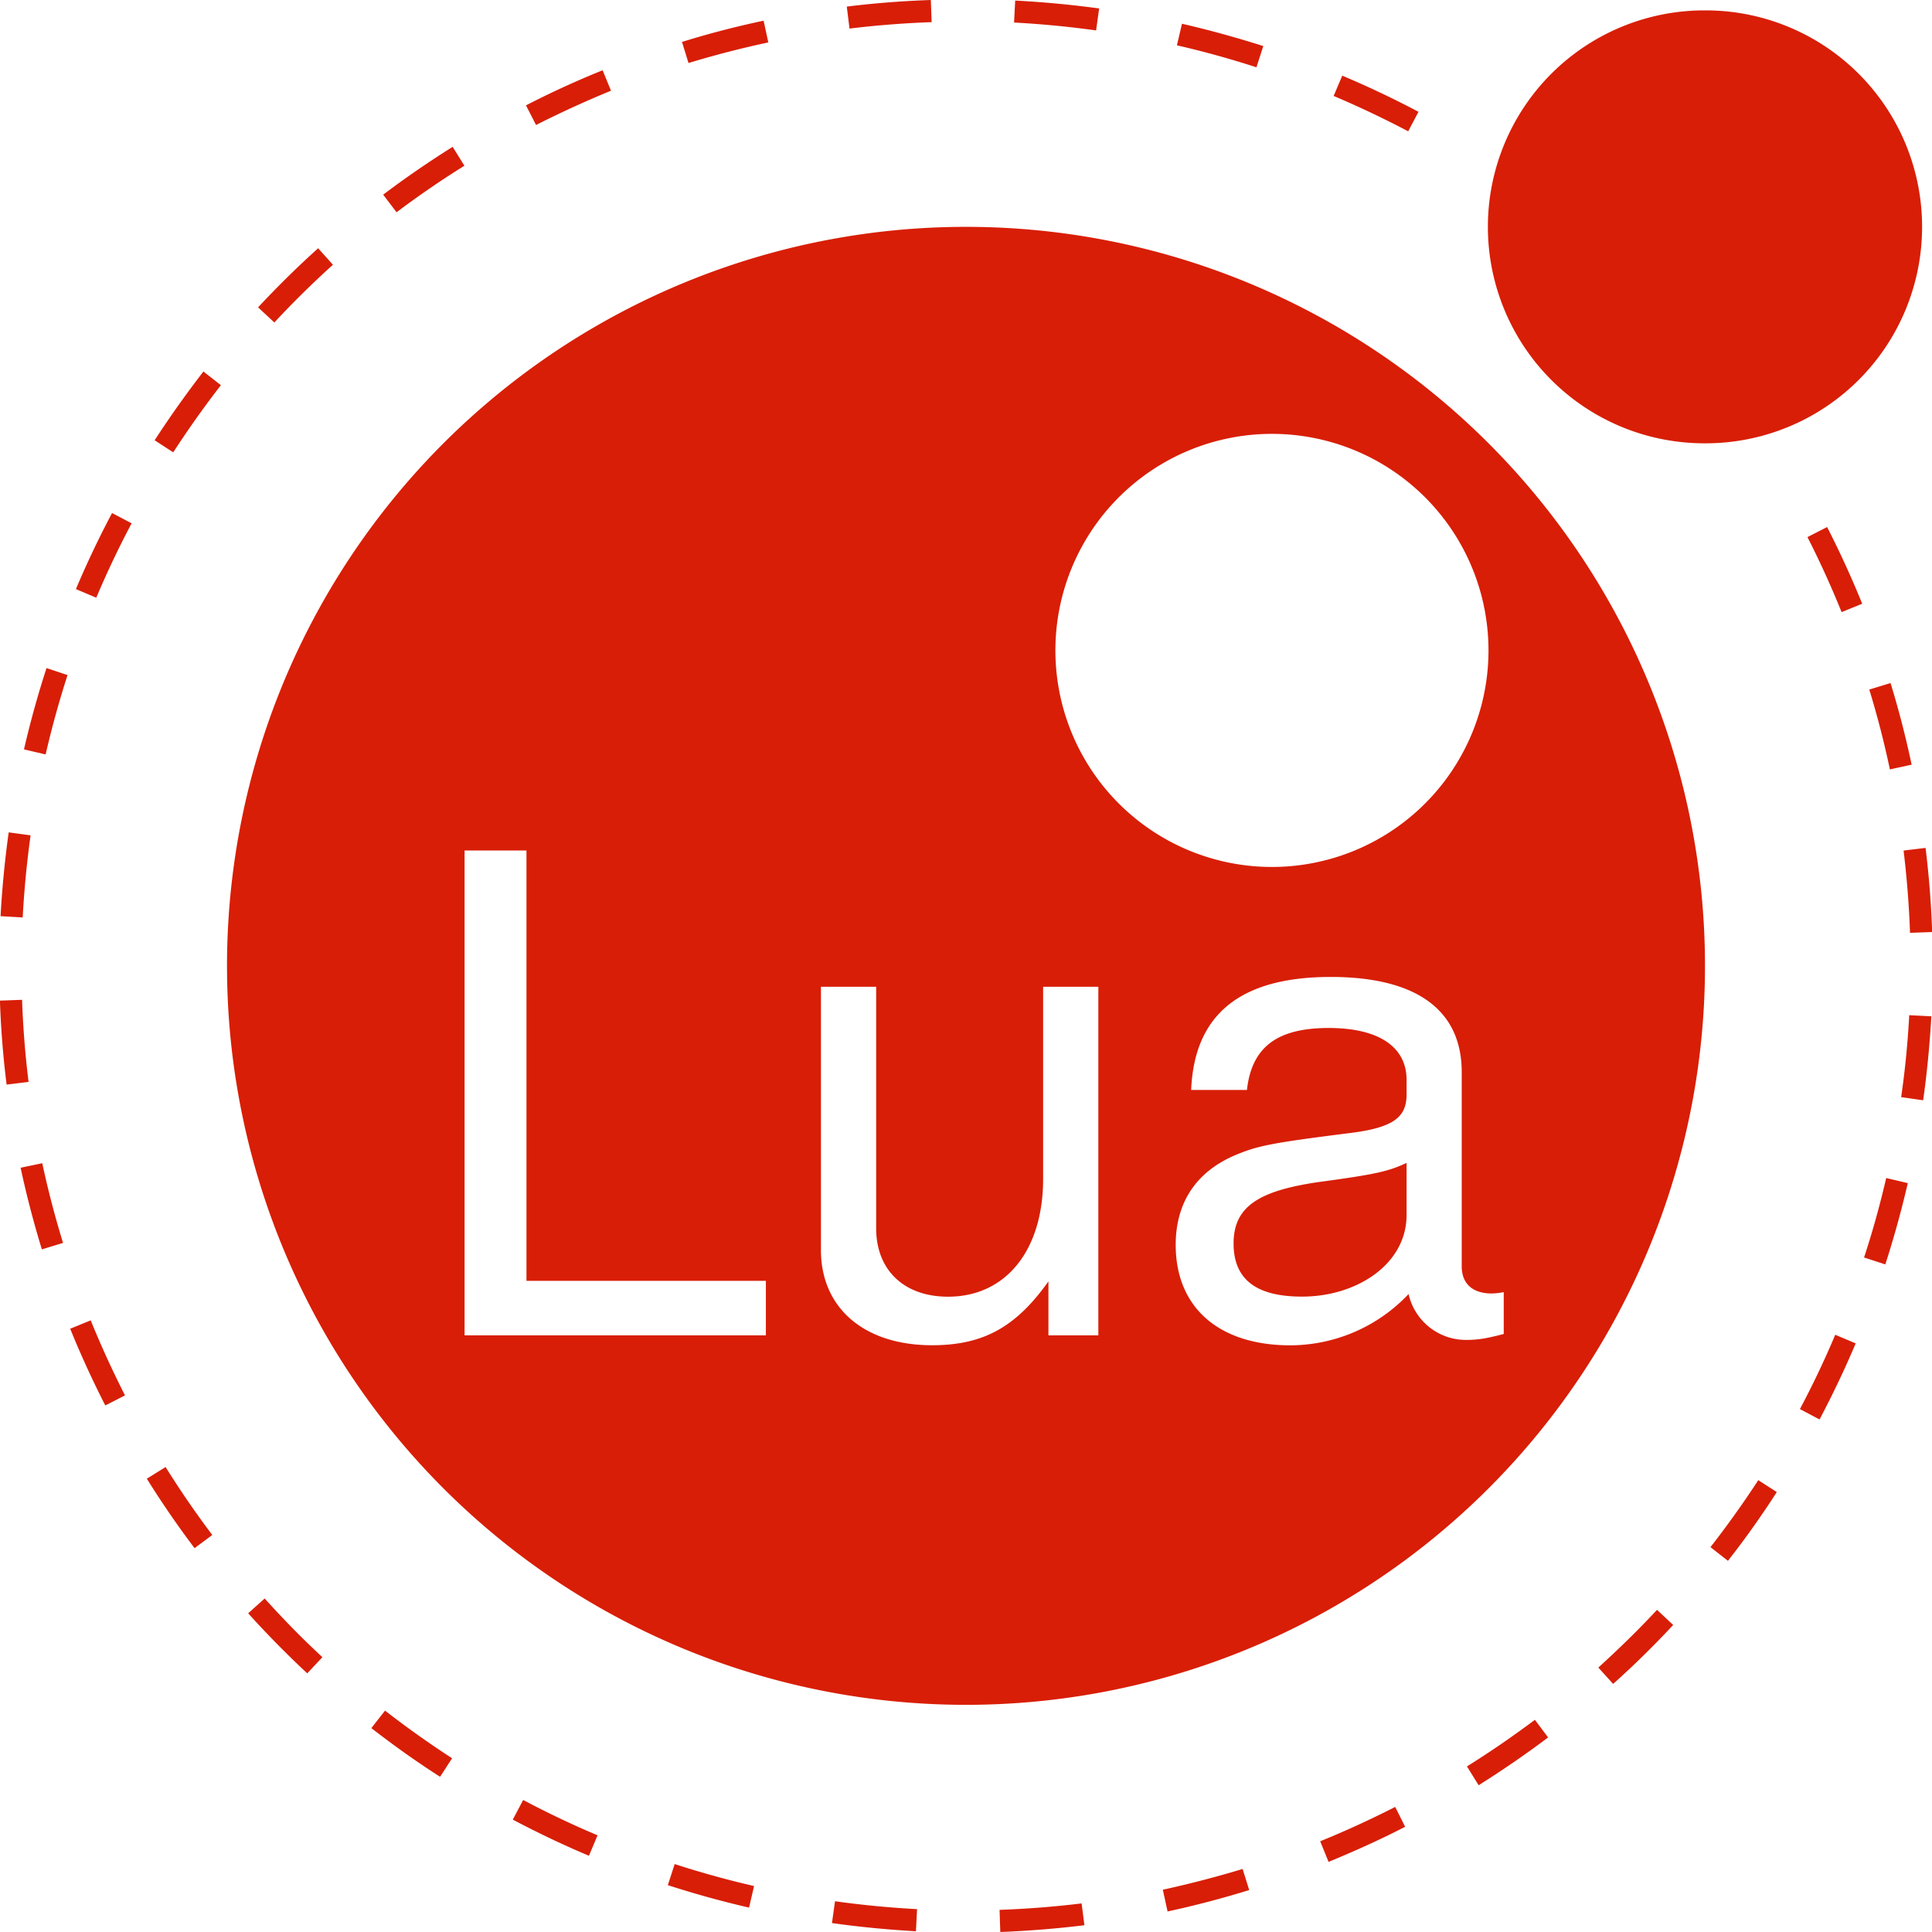 <?xml version="1.0" standalone="no"?><!DOCTYPE svg PUBLIC "-//W3C//DTD SVG 1.1//EN" "http://www.w3.org/Graphics/SVG/1.1/DTD/svg11.dtd"><svg t="1754031454613" class="icon" viewBox="0 0 1024 1024" version="1.1" xmlns="http://www.w3.org/2000/svg" p-id="4587" xmlns:xlink="http://www.w3.org/1999/xlink" width="200" height="200"><path d="M16.213 442.752l-11.605-1.579c-2.048 14.677-3.499 29.653-4.309 44.416l11.733 0.683c0.768-14.507 2.176-29.099 4.181-43.52z m160.256-302.421l-7.851-8.747c-11.008 9.899-21.717 20.48-31.829 31.317l8.619 8.021c9.856-10.581 20.309-20.907 31.061-30.592z m69.675-52.48l-6.229-10.027c-12.629 7.936-25.003 16.427-36.821 25.344l7.083 9.344c11.52-8.661 23.637-17.024 35.968-24.661z m-168.32 695.893c7.893 12.672 16.384 25.003 25.301 36.821l9.387-6.997a497.835 497.835 0 0 1-24.747-36.011l-9.941 6.187z m-29.739-83.925l-10.88 4.437c5.504 13.568 11.691 27.093 18.389 40.235l0.213 0.427 10.453-5.333-0.213-0.427a509.056 509.056 0 0 1-17.963-39.339zM12.715 397.184l11.477 2.688c3.243-14.165 7.168-28.331 11.605-42.069l-11.136-3.712c-4.608 14.165-8.619 28.672-11.947 43.093zM11.691 529.92l-11.733 0.427c0.512 14.848 1.707 29.824 3.541 44.501l11.648-1.408c-1.792-14.336-2.944-29.013-3.456-43.52z m-0.768 89.003c3.115 14.507 6.912 29.099 11.264 43.264l11.221-3.413c-4.267-13.909-7.979-28.075-11.008-42.24l-11.477 2.389zM493.781 11.733L493.355 0c-14.848 0.512-29.824 1.664-44.544 3.499l1.451 11.648c14.421-1.749 29.013-2.901 43.52-3.413z m496.981 353.749c4.267 13.909 7.936 28.16 10.923 42.325l11.52-2.517c-3.072-14.507-6.827-29.099-11.179-43.264l-11.264 3.456z m-238.933-306.219a505.557 505.557 0 0 0-40.405-19.157l-4.565 10.752c13.397 5.675 26.667 11.989 39.509 18.731l5.461-10.325zM669.568 24.405c-14.165-4.48-28.587-8.491-43.093-11.819l-2.688 11.435c14.165 3.243 28.331 7.168 42.155 11.648l3.627-11.264z m-384.811 41.515c12.715-6.4 25.856-12.416 39.083-17.835L319.403 37.248c-13.525 5.419-26.965 11.605-39.979 18.261l-0.64 0.341 5.333 10.411 0.64-0.341z m727.595 428.501l11.733-0.427a503.339 503.339 0 0 0-3.499-44.587l-11.648 1.408c1.749 14.421 2.901 29.099 3.413 43.605zM582.571 4.48c-14.763-2.005-29.696-3.413-44.501-4.181l-0.597 11.648c14.464 0.768 29.141 2.176 43.477 4.181l1.621-11.648z m-175.36 18.005l-2.475-11.52c-14.507 3.072-29.056 6.827-43.264 11.264l3.456 11.179c13.867-4.224 28.117-7.893 42.283-10.923zM81.963 233.344l9.856 6.4c7.893-12.16 16.384-24.149 25.259-35.584l-9.259-7.253c-9.088 11.776-17.792 24.021-25.856 36.437zM40.235 312.235l10.795 4.565c5.632-13.355 11.947-26.667 18.731-39.424l-10.368-5.461c-6.955 13.099-13.397 26.667-19.157 40.32z m737.28 624l6.187 9.984c12.587-7.936 25.003-16.427 36.821-25.344l-6.997-9.344c-11.605 8.704-23.765 17.067-36.011 24.704z m129.067-116.224l9.259 7.253c9.173-11.648 17.835-23.936 25.899-36.437l-9.813-6.315c-7.936 12.16-16.427 24.064-25.344 35.499z m-59.435 63.829l7.851 8.661c11.008-9.813 21.76-20.437 31.829-31.232l-8.576-8.021c-9.813 10.581-20.352 20.821-31.104 30.592z m106.837-137.003l10.411 5.504c6.912-13.099 13.397-26.667 19.157-40.32l-10.837-4.565a480.853 480.853 0 0 1-18.731 39.381z m53.675-165.333l11.648 1.664c2.091-14.763 3.499-29.653 4.352-44.501l-11.733-0.597a479.573 479.573 0 0 1-4.267 43.435z m-19.669 84.992l11.264 3.669c4.565-14.165 8.576-28.587 11.904-43.093l-11.435-2.688c-3.285 14.208-7.211 28.373-11.733 42.112z m-29.995-381.824c6.571 12.928 12.672 26.325 18.091 39.765l10.923-4.437a513.152 513.152 0 0 0-18.603-40.661l-10.411 5.333zM353.963 999.168c14.123 4.565 28.587 8.576 43.051 11.904l2.645-11.435a495.104 495.104 0 0 1-42.069-11.648l-3.627 11.179z m86.997 20.096c14.72 2.091 29.696 3.499 44.501 4.352l0.597-11.733a513.152 513.152 0 0 1-43.477-4.181l-1.621 11.563z m298.283-61.44c-12.928 6.571-26.155 12.672-39.509 18.091l4.437 10.923c13.568-5.589 27.264-11.733 40.405-18.517l0.171-0.085-5.248-10.496-0.256 0.085z m-542.421-41.899c11.691 9.088 23.979 17.835 36.437 25.813l6.357-9.813a519.68 519.68 0 0 1-35.541-25.259l-7.253 9.259z m332.971 96.341l0.384 11.733a538.027 538.027 0 0 0 44.587-3.584l-1.493-11.563c-14.336 1.749-29.013 2.901-43.477 3.413zM271.787 964.437c13.099 6.912 26.667 13.397 40.363 19.157l4.565-10.837a496.896 496.896 0 0 1-39.424-18.731l-5.504 10.411z m-140.245-109.355c9.941 11.008 20.48 21.76 31.317 31.829l8.021-8.576c-10.624-9.813-20.907-20.352-30.592-31.104l-8.747 7.851z m484.779 146.517l2.517 11.52a512 512 0 0 0 43.264-11.349l-3.499-11.179c-13.867 4.224-28.117 7.893-42.283 11.008zM903.68 5.504a114.731 114.731 0 1 0 0 229.461 114.731 114.731 0 1 0 0-229.461z m-249.856 653.568c0 20.096 13.397 28.16 36.352 28.16 28.587 0 55.339-16.896 55.339-43.349v-27.52c-9.813 4.565-16.171 6.016-47.232 10.24-31.36 4.651-44.459 13.056-44.459 32.469zM512 120.235a391.68 391.68 0 0 0-391.68 391.68A391.68 391.68 0 1 0 512 120.235z m-106.112 587.52H246.229v-256.981h32.811v228.096h126.891v28.885z m176.213 0h-26.411v-28.587c-17.28 24.32-34.603 33.835-61.696 33.835-35.968 0-58.88-19.755-58.88-50.432v-139.563h29.269v128c0 22.187 14.805 36.267 38.101 36.267 30.677 0 50.389-24.661 50.389-62.336v-101.931h29.269v184.747z m-22.613-358.101a114.773 114.773 0 1 1 229.333 0.043 114.773 114.773 0 0 1-229.333-0.043z m237.525 335.189v22.187c-9.515 2.517-14.08 3.157-20.096 3.157a31.147 31.147 0 0 1-30.336-24.32 86.4 86.4 0 0 1-62.763 27.179c-37.419 0-60.672-19.755-60.672-53.248 0-22.485 10.923-39.083 32.427-47.915 11.349-4.565 17.664-6.016 59.264-11.264 23.253-2.816 30.677-8.149 30.677-20.48v-7.765c0-17.579-14.848-27.52-41.259-27.52-27.52 0-40.832 10.24-43.349 32.853h-29.568c1.749-42.667 29.269-59.904 73.984-59.904 45.483 0 69.419 17.579 69.419 50.432v102.912c0 9.173 5.675 14.421 15.915 14.421 1.749-0.085 3.157-0.085 6.357-0.725z" p-id="4588" fill="#d81e06"></path></svg>
